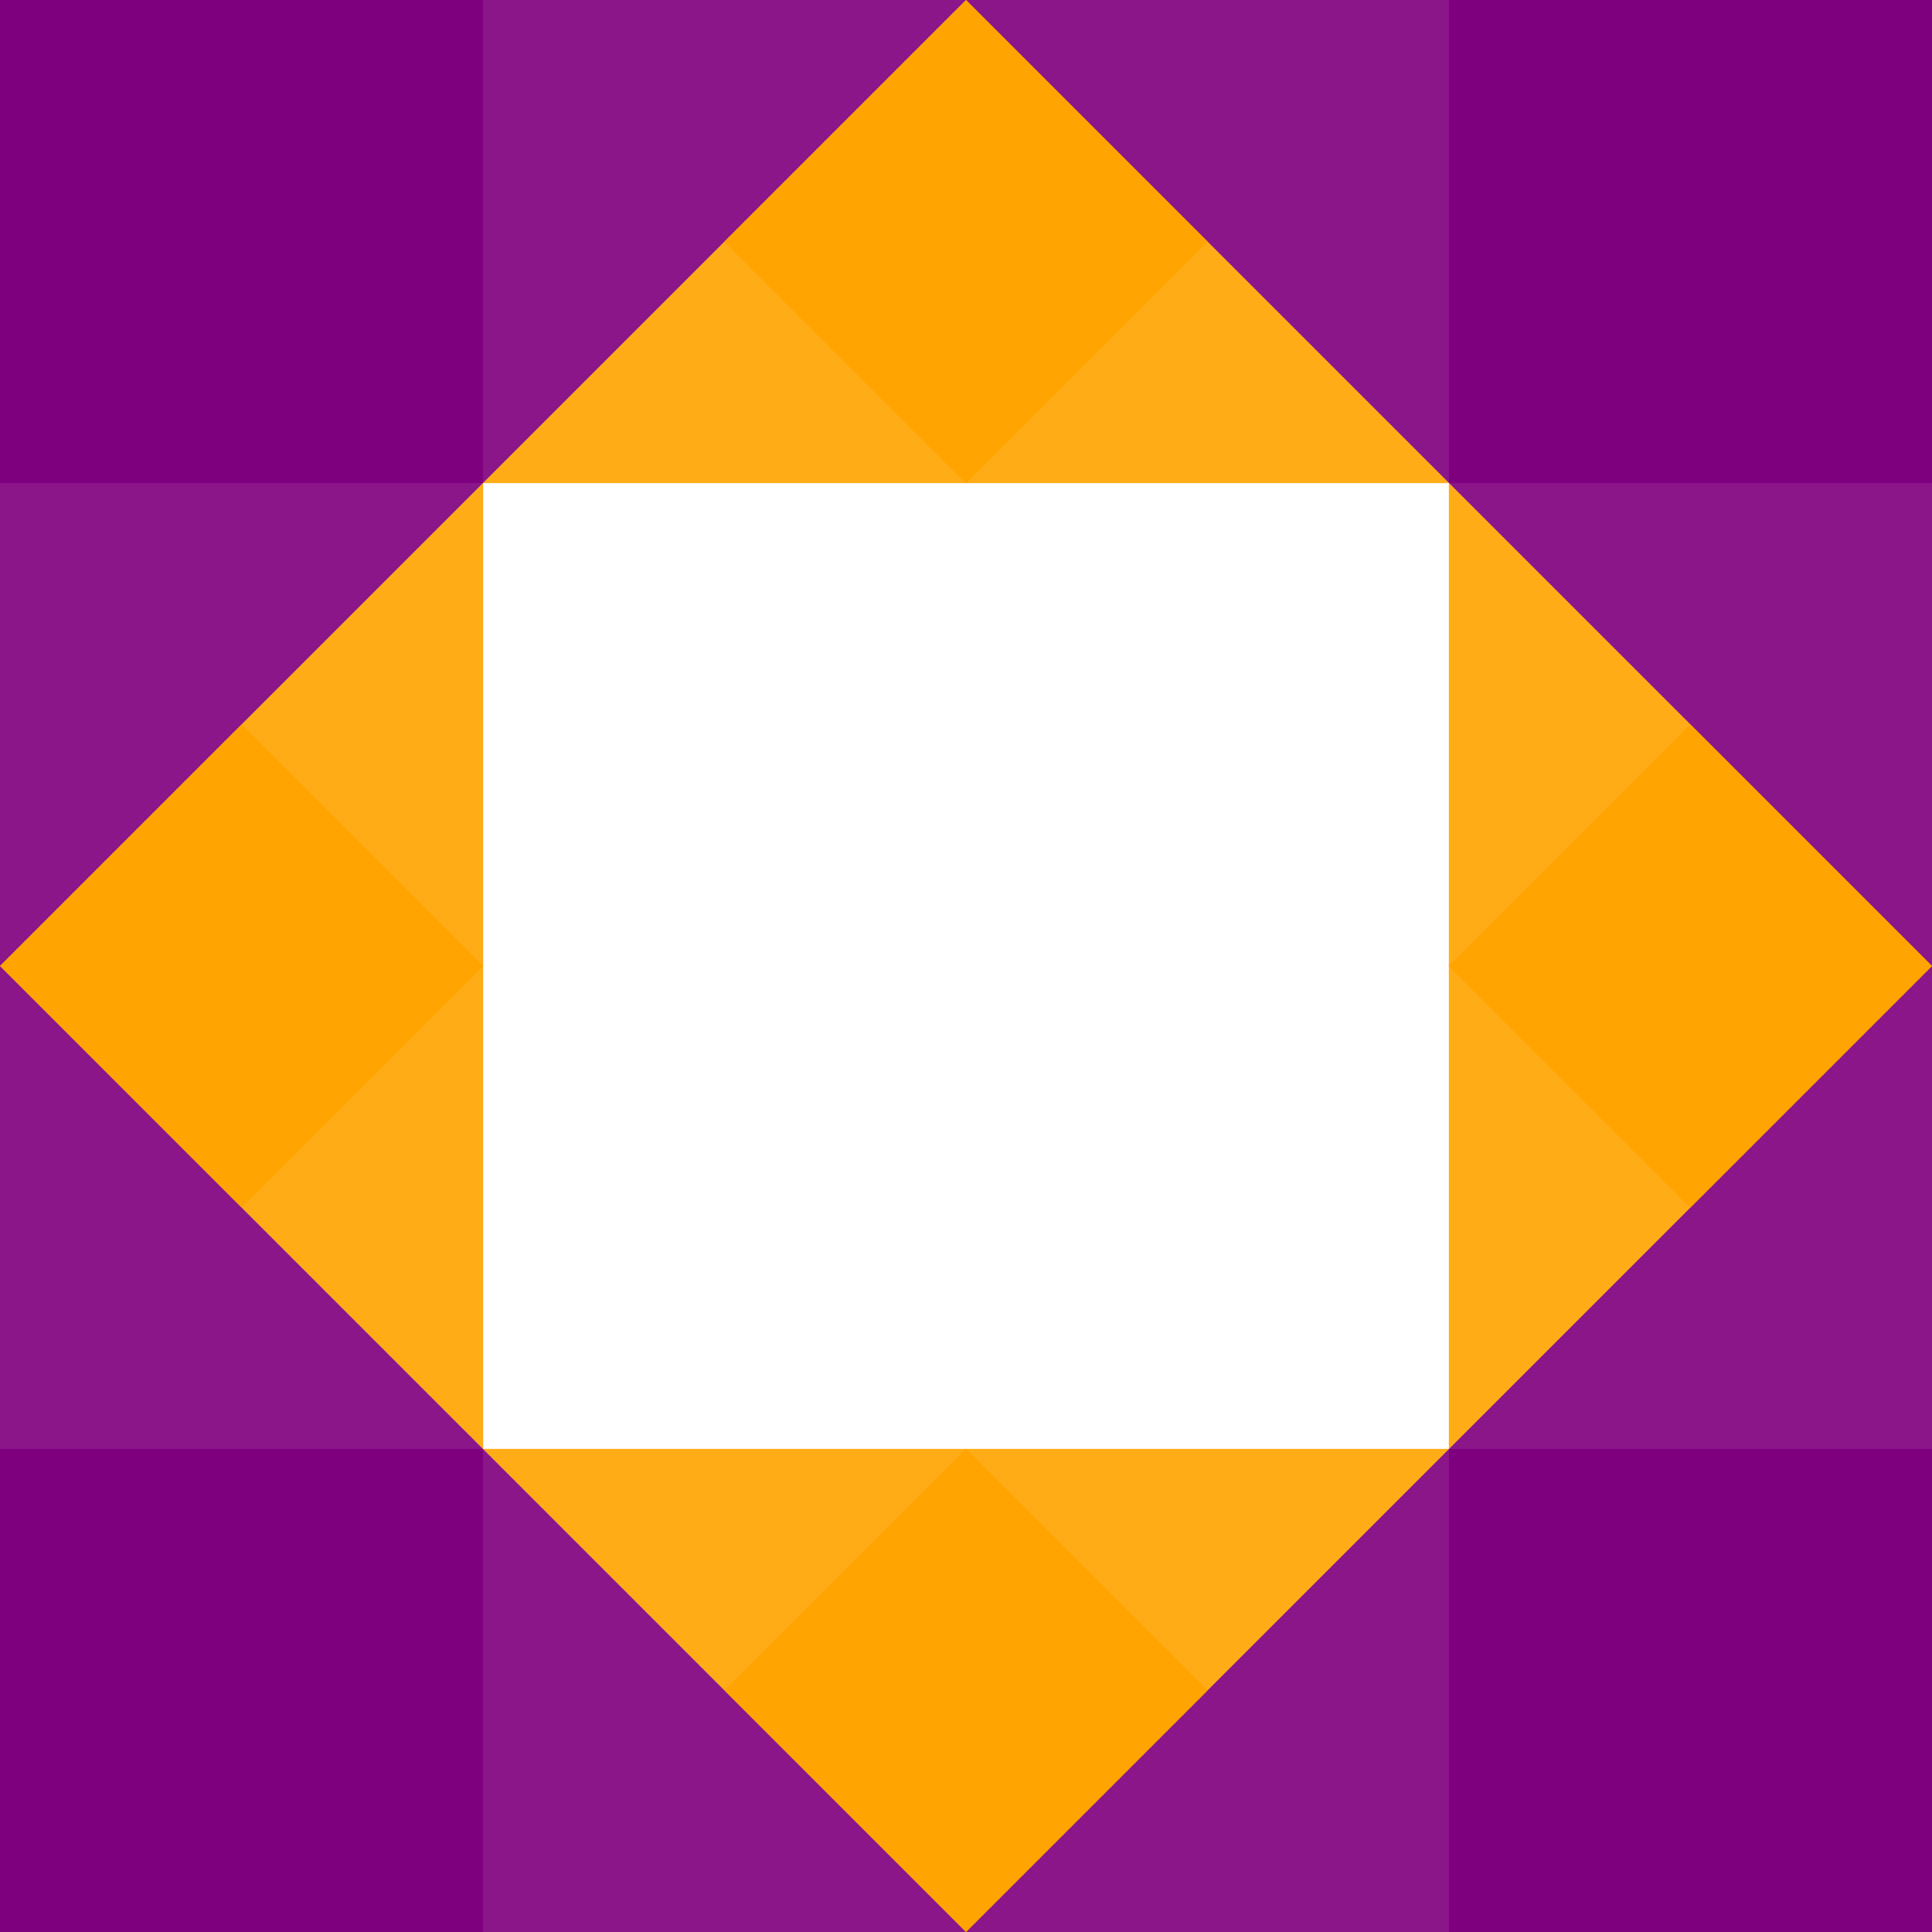<?xml version="1.0" encoding="utf-8"?>
<!DOCTYPE svg PUBLIC "-//W3C//DTD SVG 1.1//EN" "http://www.w3.org/Graphics/SVG/1.1/DTD/svg11.dtd">
<svg version="1.1" xmlns="http://www.w3.org/2000/svg" xmlns:xlink="http://www.w3.org/1999/xlink" x="0px" y="0px" 
  width="300px" height="300px" viewBox="0 0 100 100" enable-background="new 0 0 100 100" xml:space="preserve">

<defs>
  <pattern id="grid" patternUnits="userSpaceOnUse" patternContentUnits="userSpaceOnUse" width="10" height="10">
     <rect width="10" height="10" fill="none" stroke="#AAA" />
  </pattern>  

  <g id="corner">
    <g id="wings" opacity="0.3" >
      <polygon transform="rotate(-45) scale(-1,1) rotate(45)" 
        points="0,1 0.5,1 0.5,0.5" />
      <polygon  
        points="0,1 0.5,1 0.5,0.5" />
    </g>
    <polygon id="square" opacity="0.7" 
      points="1,1 0.5,1 0.5,0.5 1,0.5" />
    </g>
</defs>

<defs>
  <g id="ring">
    <use xlink:href="#corner"/>
    <use xlink:href="#corner" transform="rotate(90)" />
    <use xlink:href="#corner" transform="rotate(180)" />
    <use xlink:href="#corner" transform="rotate(-90)" />
  </g>
</defs>

<defs>
  <g id="dRing">
    <use xlink:href="#ring" transform="" fill="purple"/>
    <use xlink:href="#ring" transform="scale(0.707) rotate(45)"  fill="orange"/>
  </g>
</defs>

<!-- do stuff --> 
<g transform="translate(50,50) scale(1,-1) scale(50)" >
  <use xlink:href="#dRing" />
  <g>
    <animateTransform attributeName="transform" begin="0s" dur="1s" type="scale" values="1;0.707" fill="freeze" additive="sum"/>
    <use xlink:href="#dRing" />
    <g>
      <animateTransform attributeName="transform" begin="1s" dur="1s" type="scale" values="1;0.707" fill="freeze" additive="sum"/>
      <use xlink:href="#dRing" />
      <g>
        <animateTransform attributeName="transform" begin="2s" dur="1s" type="scale" values="1;0.707" fill="freeze" additive="sum"/>
        <use xlink:href="#dRing" />
        <g>
          <animateTransform attributeName="transform" begin="3s" dur="1s" type="scale" values="1;0.707" fill="freeze" additive="sum"/>
          <use xlink:href="#dRing" />
          <g>
            <animateTransform attributeName="transform" begin="4s" dur="1s" type="scale" values="1;0.707" fill="freeze" additive="sum"/>
            <use xlink:href="#dRing" />          
            <g>
              <animateTransform attributeName="transform" begin="5s" dur="1s" type="scale" values="1;0.707" fill="freeze" additive="sum"/>
              <use xlink:href="#dRing" />
            </g>
          </g>
        </g>
      </g>
    </g>  
  </g>
  <!--g transform="scale(0.26)">
    <use xlink:href="#cpent" fill="orange" />
  </g-->
</g>

<!-- make the grid --> 
<rect  width="100" height="100" fill="url(#grid)" opacity="0"/>
</svg>